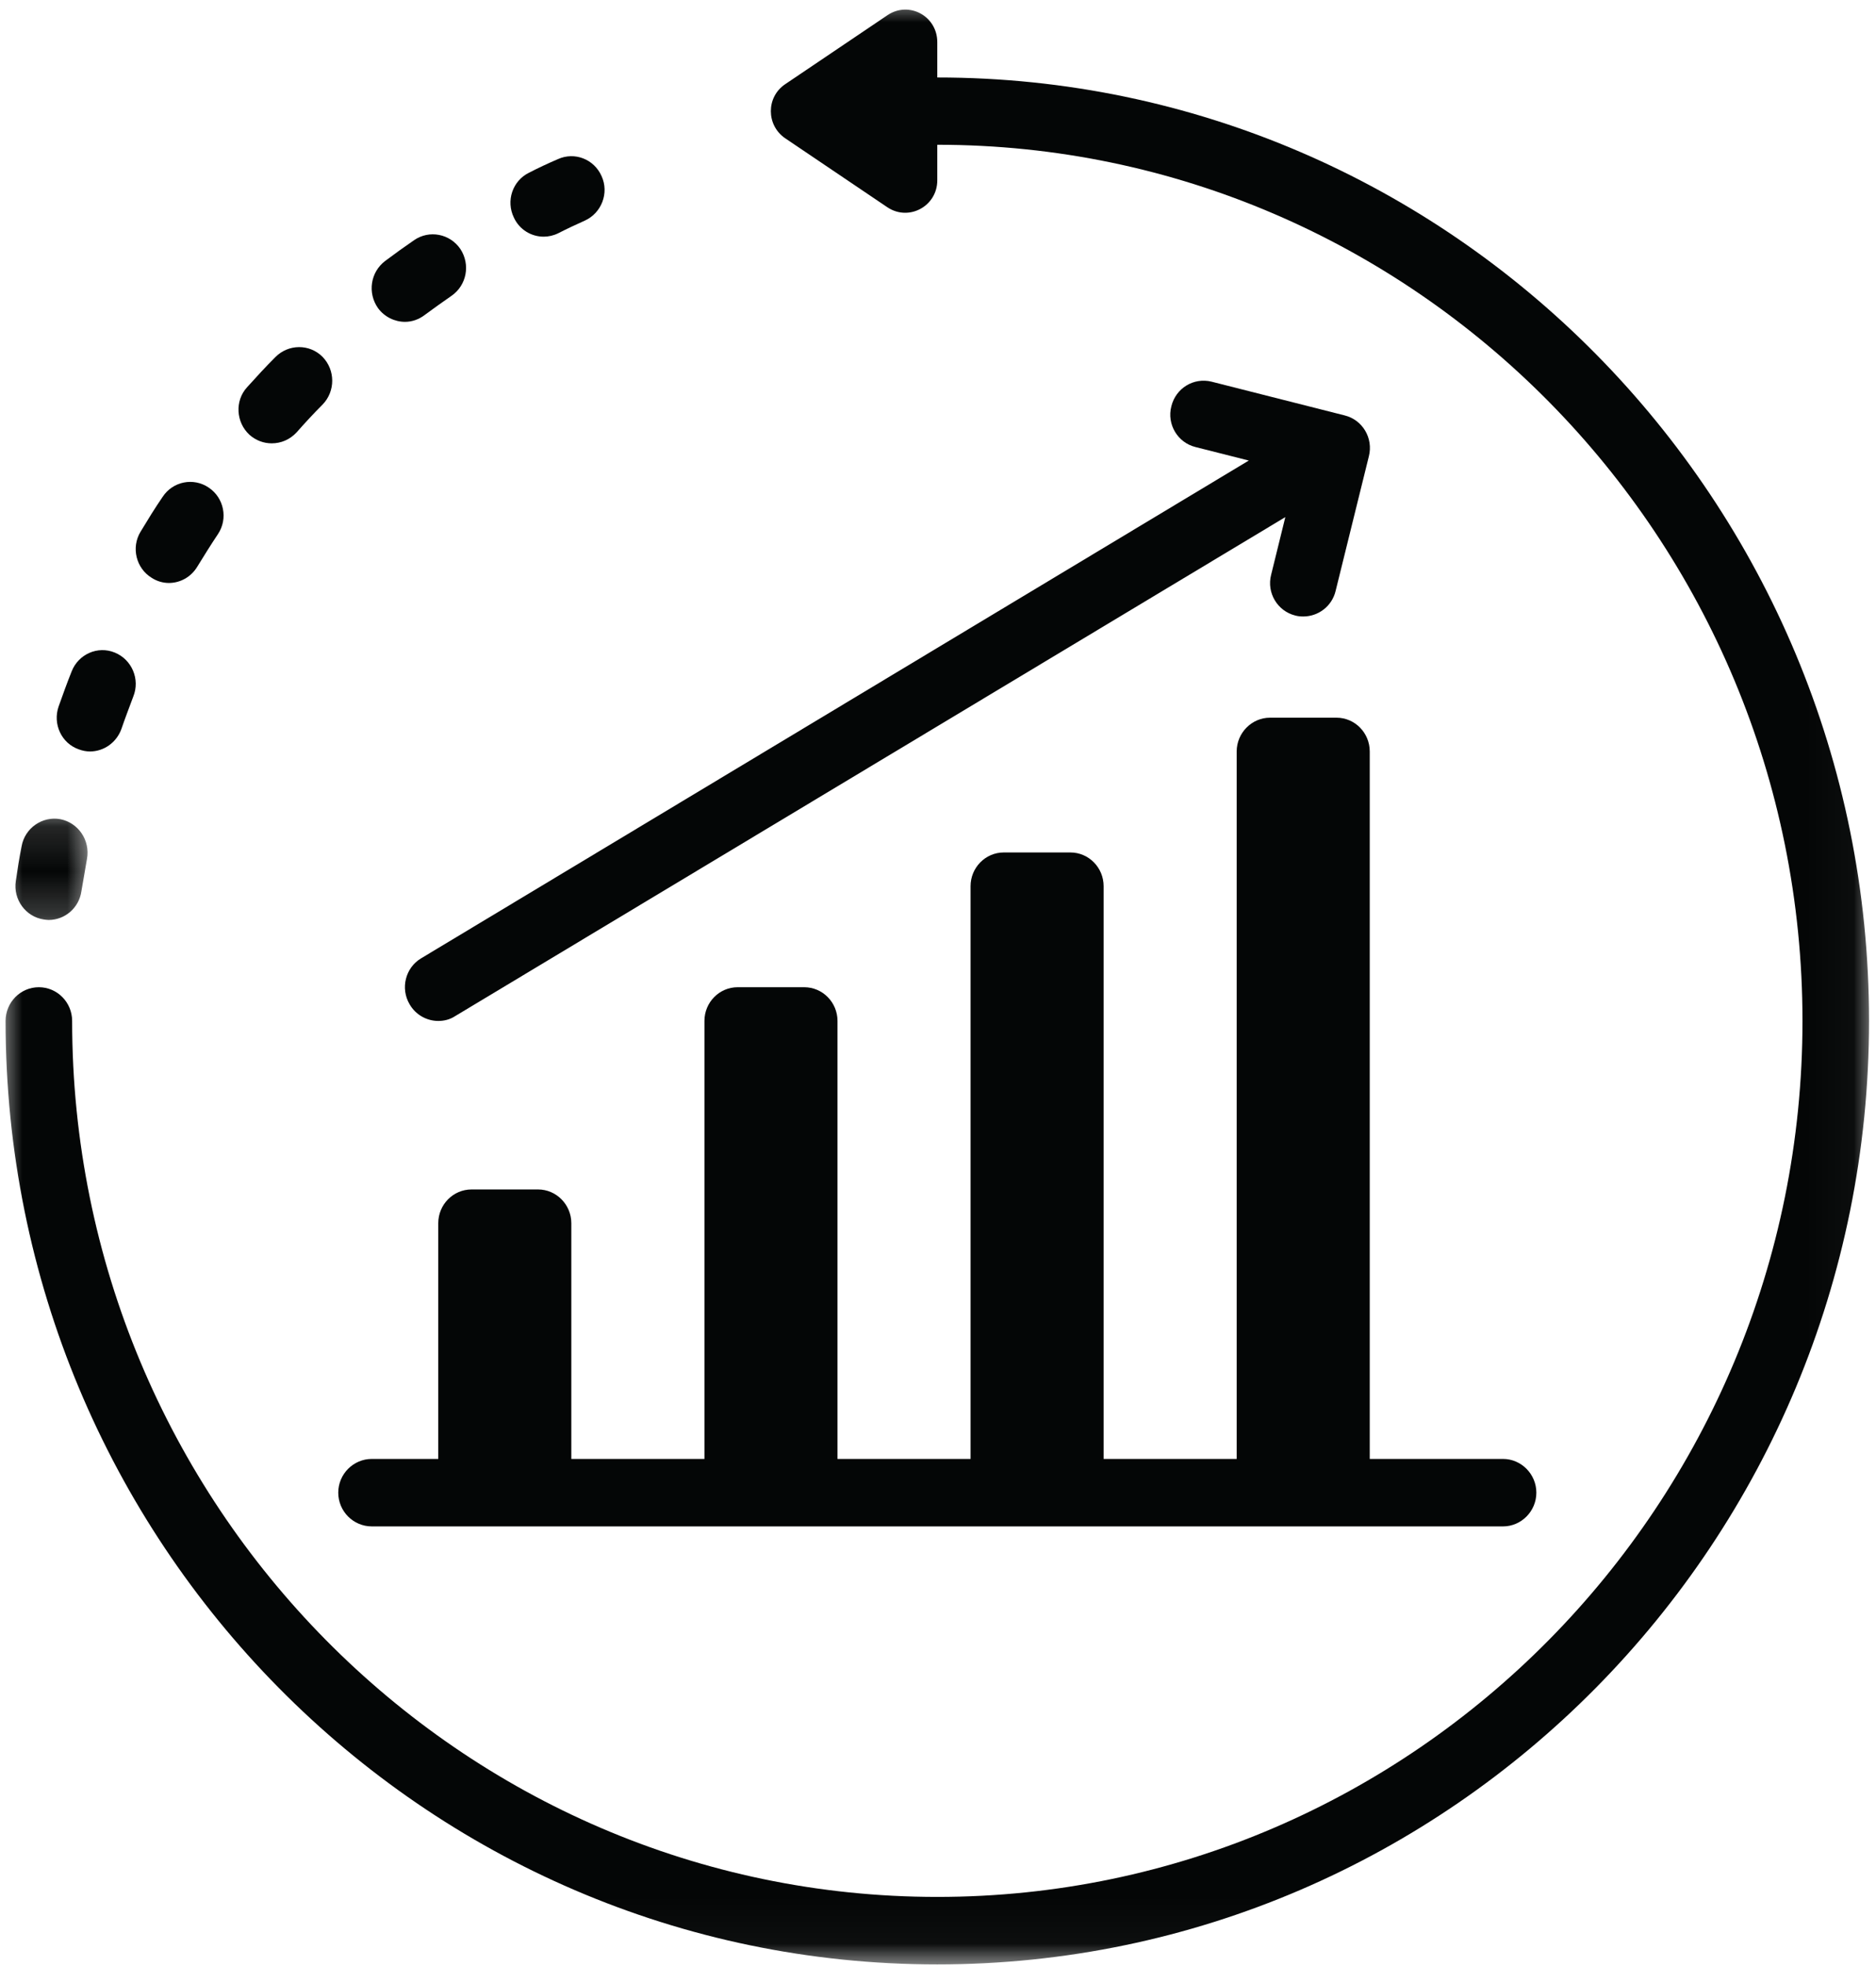 <svg width="42" height="44" viewBox="0 0 42 44" fill="none" xmlns="http://www.w3.org/2000/svg">
<path d="M8.323 34.161H33.651C34.057 34.161 34.396 33.823 34.396 33.406C34.396 32.99 34.057 32.651 33.651 32.651H30.666V16.818C30.666 16.401 30.333 16.062 29.922 16.062H28.432C28.026 16.062 27.687 16.401 27.687 16.818V32.651H24.708V19.833C24.708 19.417 24.375 19.078 23.963 19.078H22.474C22.062 19.078 21.729 19.417 21.729 19.833V32.651H18.75V22.849C18.75 22.432 18.416 22.094 18.005 22.094H16.515C16.104 22.094 15.771 22.432 15.771 22.849V32.651H12.791V27.375C12.791 26.958 12.453 26.62 12.047 26.62H10.557C10.146 26.62 9.812 26.958 9.812 27.375V32.651H8.323C7.911 32.651 7.573 32.99 7.573 33.406C7.573 33.823 7.911 34.161 8.323 34.161Z" fill="#040606"/>
<path d="M9.172 22.479C9.307 22.713 9.557 22.849 9.812 22.849C9.943 22.849 10.073 22.818 10.193 22.739L28.776 11.573L28.458 12.864C28.354 13.266 28.599 13.677 29 13.776C29.057 13.792 29.12 13.797 29.177 13.797C29.515 13.797 29.818 13.568 29.901 13.229L30.646 10.213C30.75 9.807 30.505 9.396 30.104 9.297L27.125 8.542C26.724 8.443 26.323 8.687 26.224 9.094C26.12 9.495 26.364 9.906 26.765 10.005L27.958 10.307L9.427 21.448C9.078 21.656 8.958 22.12 9.172 22.479Z" fill="#040606"/>
<mask id="mask0_49_3" style="mask-type:luminance" maskUnits="userSpaceOnUse" x="0" y="0" width="42" height="44">
<path d="M0 0H41.969V43.964H0V0Z" fill="white"/>
</mask>
<g mask="url(#mask0_49_3)">
<path d="M20.984 1.734V0.943C20.984 0.359 20.349 0.016 19.87 0.339L17.578 1.885C17.151 2.172 17.151 2.802 17.578 3.094L19.87 4.641C20.349 4.958 20.984 4.615 20.984 4.036V3.24C31.667 3.24 40.354 12.037 40.354 22.849C40.354 33.656 31.667 42.453 20.984 42.453C10.307 42.453 1.615 33.656 1.615 22.849C1.615 22.432 1.281 22.094 0.87 22.094C0.458 22.094 0.125 22.432 0.125 22.849C0.125 34.495 9.479 43.964 20.984 43.964C32.49 43.964 41.844 34.495 41.844 22.849C41.844 11.203 32.49 1.734 20.984 1.734Z" fill="#040606"/>
</g>
<mask id="mask1_49_3" style="mask-type:luminance" maskUnits="userSpaceOnUse" x="0" y="18" width="3" height="3">
<path d="M0 18.13H2.13V20.797H0V18.13Z" fill="white"/>
</mask>
<g mask="url(#mask1_49_3)">
<path d="M0.979 20.578C1.021 20.583 1.052 20.589 1.089 20.589C1.453 20.589 1.771 20.318 1.823 19.943C1.865 19.698 1.906 19.458 1.948 19.219C2.021 18.807 1.755 18.412 1.349 18.333C0.948 18.261 0.557 18.531 0.484 18.938C0.432 19.198 0.391 19.458 0.354 19.719C0.292 20.13 0.573 20.516 0.979 20.578Z" fill="#040606"/>
</g>
<path d="M1.765 16.771C1.849 16.802 1.932 16.818 2.015 16.818C2.323 16.818 2.609 16.62 2.719 16.312C2.802 16.068 2.896 15.828 2.984 15.589C3.14 15.203 2.953 14.76 2.568 14.604C2.187 14.448 1.755 14.641 1.604 15.026C1.5 15.287 1.406 15.547 1.312 15.812C1.177 16.203 1.375 16.635 1.765 16.771Z" fill="#040606"/>
<path d="M3.396 12.932C3.516 13.01 3.651 13.047 3.781 13.047C4.031 13.047 4.276 12.917 4.417 12.682C4.568 12.438 4.719 12.193 4.88 11.953C5.109 11.609 5.016 11.141 4.672 10.912C4.333 10.682 3.87 10.771 3.641 11.12C3.469 11.37 3.307 11.635 3.146 11.901C2.932 12.255 3.047 12.719 3.396 12.932Z" fill="#040606"/>
<path d="M6.083 9.922C6.292 9.922 6.489 9.839 6.64 9.677C6.828 9.464 7.021 9.255 7.224 9.052C7.51 8.755 7.51 8.281 7.219 7.984C6.927 7.693 6.458 7.698 6.167 7.99C5.948 8.208 5.739 8.437 5.531 8.667C5.255 8.969 5.281 9.448 5.583 9.729C5.729 9.859 5.906 9.922 6.083 9.922Z" fill="#040606"/>
<path d="M9.068 7.203C9.219 7.203 9.375 7.151 9.505 7.052C9.703 6.906 9.906 6.76 10.109 6.62C10.448 6.385 10.536 5.922 10.307 5.573C10.073 5.229 9.609 5.141 9.271 5.375C9.052 5.526 8.833 5.682 8.625 5.839C8.292 6.089 8.224 6.557 8.463 6.896C8.609 7.094 8.838 7.203 9.068 7.203Z" fill="#040606"/>
<path d="M12.172 5.297C12.281 5.297 12.396 5.271 12.5 5.219C12.693 5.12 12.896 5.026 13.094 4.937C13.469 4.766 13.64 4.318 13.469 3.943C13.302 3.562 12.864 3.391 12.489 3.562C12.271 3.656 12.057 3.755 11.844 3.865C11.474 4.047 11.323 4.495 11.505 4.87C11.63 5.141 11.896 5.297 12.172 5.297Z" fill="#040606"/>
</svg>
